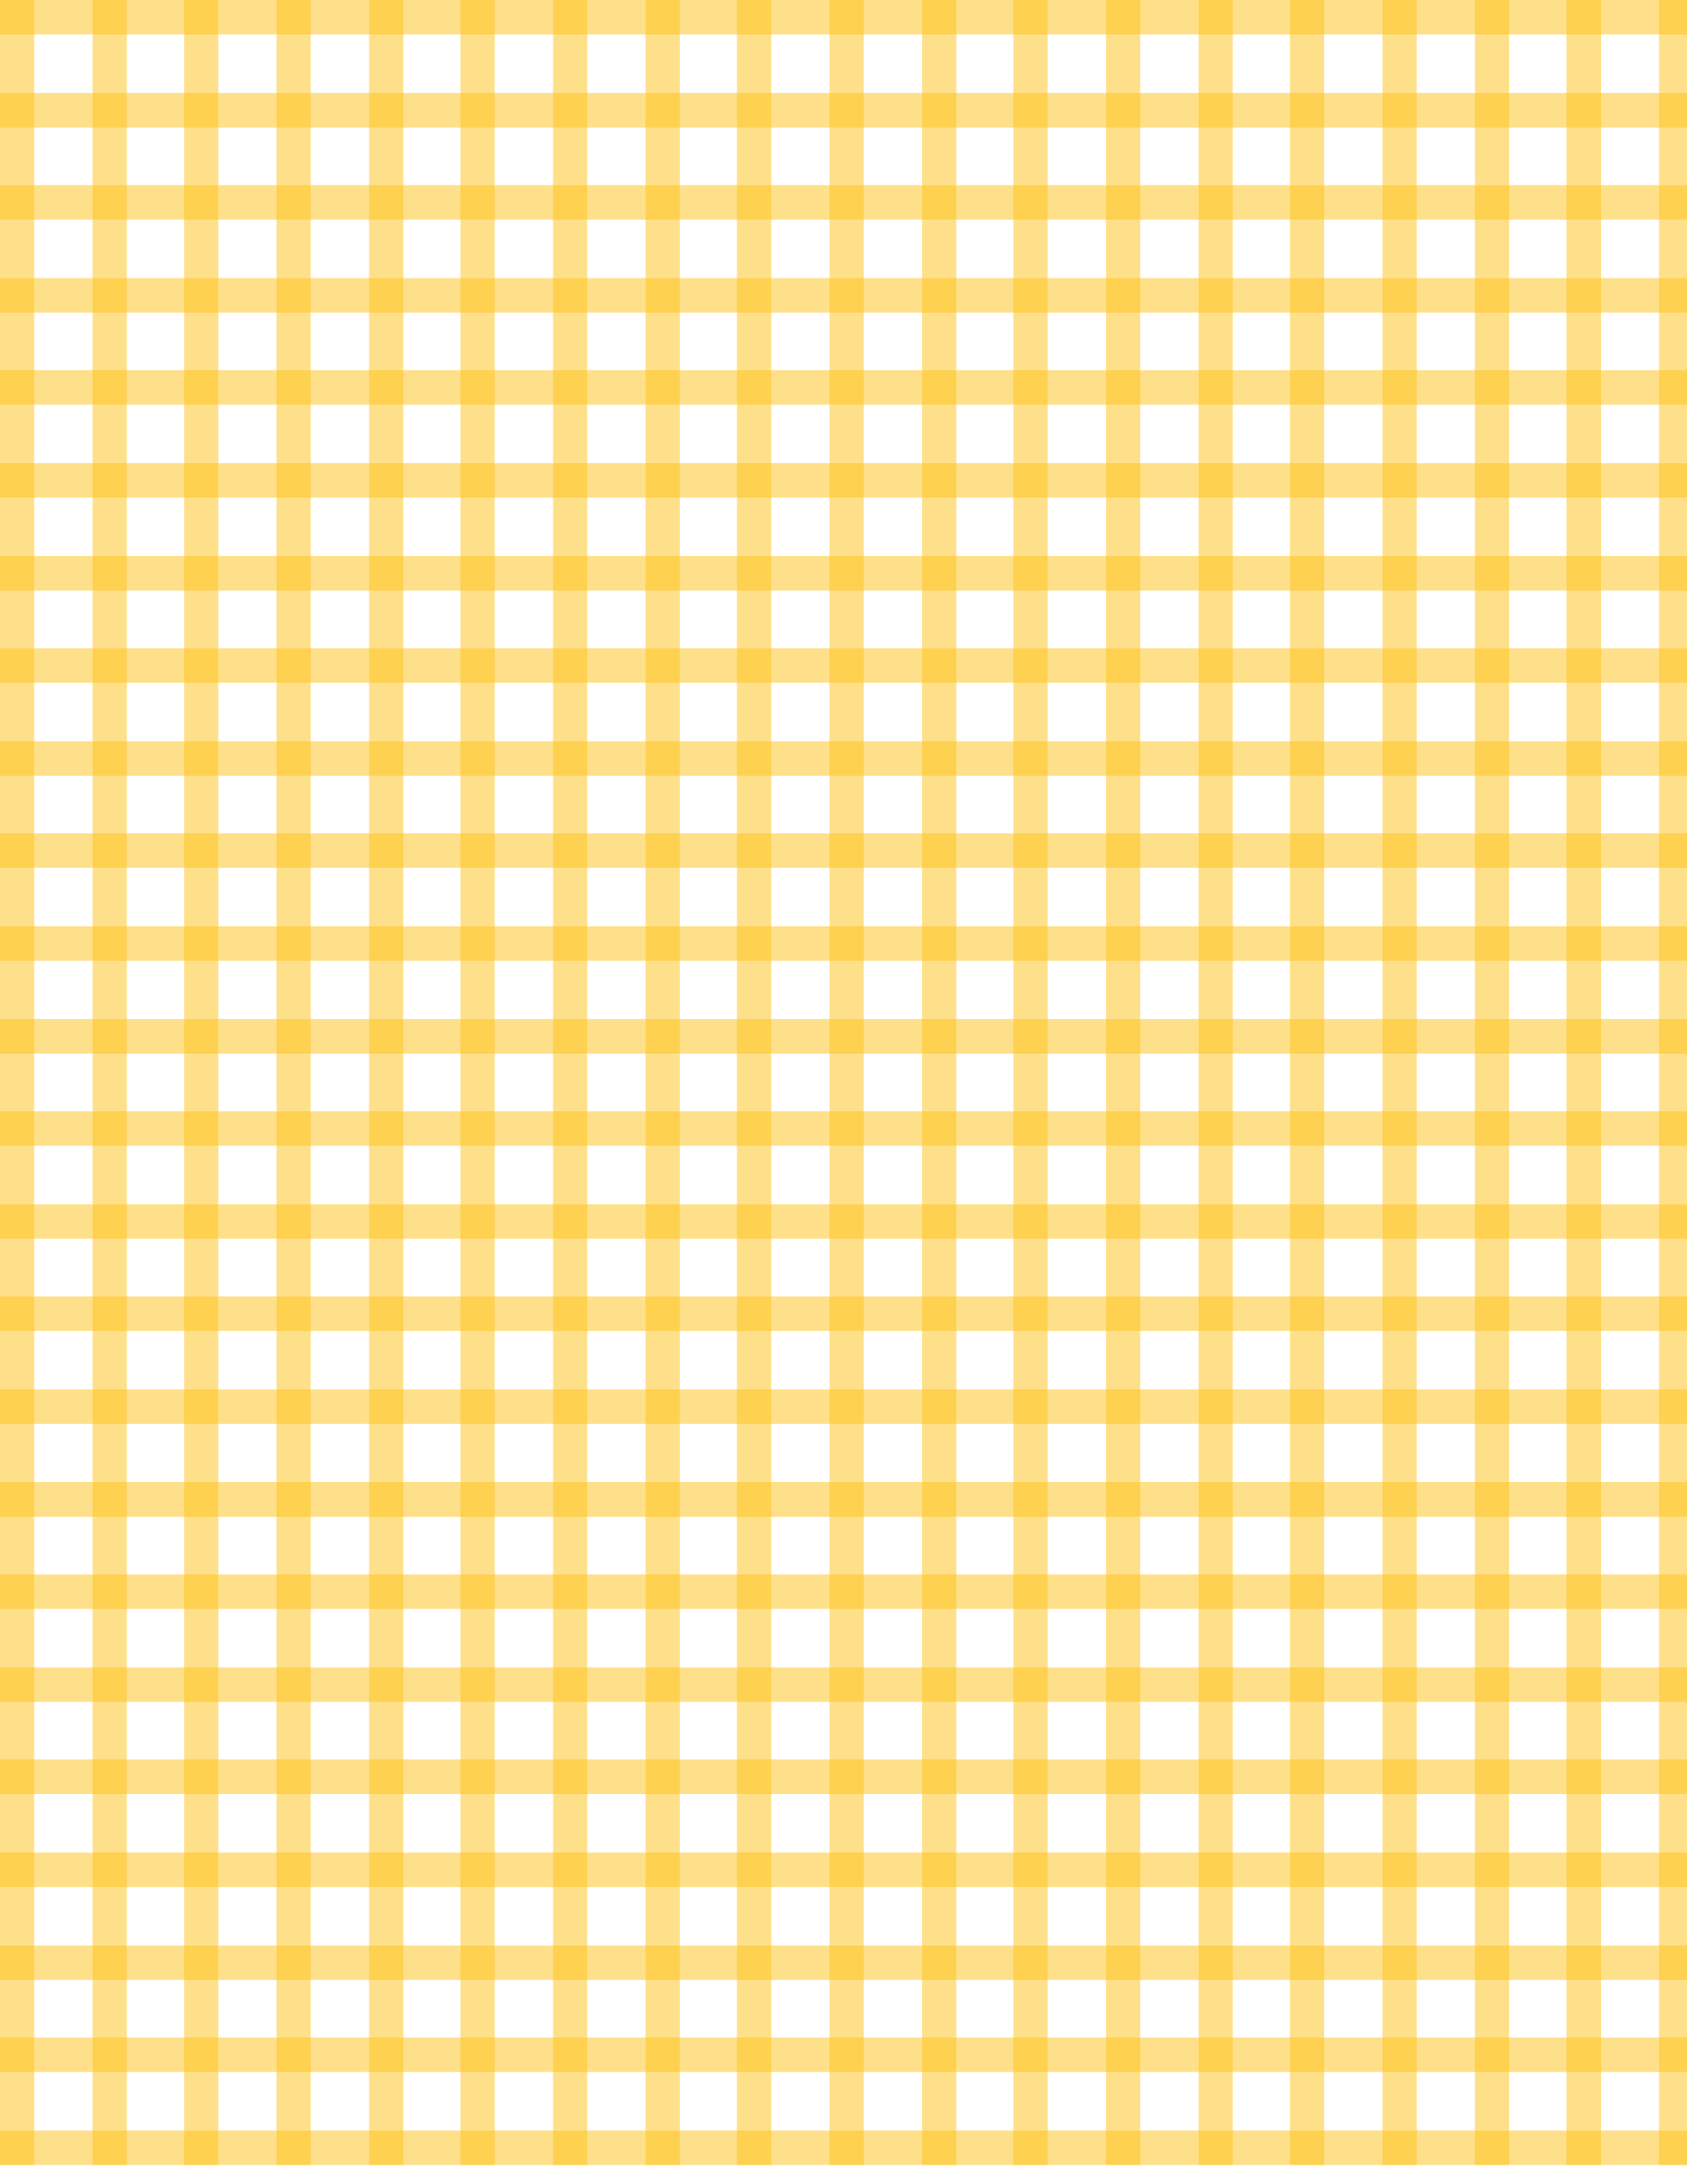 <svg width="85" height="110" viewBox="0 0 85 110" fill="none" xmlns="http://www.w3.org/2000/svg">
<path opacity="0.51" d="M0 0L0 109.022H1.727L1.727 0H0Z" fill="#FFC21B"/>
<path opacity="0.51" d="M4.646 0L4.646 109.022H6.374L6.374 0H4.646Z" fill="#FFC21B"/>
<path opacity="0.51" d="M9.292 0L9.292 109.022H11.02L11.02 0H9.292Z" fill="#FFC21B"/>
<path opacity="0.51" d="M13.932 0L13.932 109.022H15.659L15.659 0H13.932Z" fill="#FFC21B"/>
<path opacity="0.51" d="M18.578 0L18.578 109.022H20.306L20.306 0H18.578Z" fill="#FFC21B"/>
<path opacity="0.51" d="M23.217 0L23.217 109.022H24.945L24.945 0H23.217Z" fill="#FFC21B"/>
<path opacity="0.51" d="M27.864 0L27.864 109.022H29.591L29.591 0H27.864Z" fill="#FFC21B"/>
<path opacity="0.51" d="M32.51 0L32.51 109.022H34.237L34.237 0H32.51Z" fill="#FFC21B"/>
<path opacity="0.51" d="M37.149 0L37.149 109.022H38.877L38.877 0H37.149Z" fill="#FFC21B"/>
<path opacity="0.51" d="M41.796 0L41.796 109.022H43.523L43.523 0H41.796Z" fill="#FFC21B"/>
<path opacity="0.51" d="M46.442 0L46.442 109.022H48.169L48.169 0H46.442Z" fill="#FFC21B"/>
<path opacity="0.51" d="M51.081 0L51.081 109.022H52.809L52.809 0H51.081Z" fill="#FFC21B"/>
<path opacity="0.51" d="M55.727 0L55.727 109.022H57.455L57.455 0H55.727Z" fill="#FFC21B"/>
<path opacity="0.51" d="M60.374 0L60.374 109.022H62.101L62.101 0H60.374Z" fill="#FFC21B"/>
<path opacity="0.51" d="M65.013 0V109.022H66.74V0H65.013Z" fill="#FFC21B"/>
<path opacity="0.51" d="M69.659 0V109.022H71.387V0H69.659Z" fill="#FFC21B"/>
<path opacity="0.51" d="M74.299 0V109.022H76.026V0H74.299Z" fill="#FFC21B"/>
<path opacity="0.51" d="M78.945 0V109.022H80.672V0H78.945Z" fill="#FFC21B"/>
<path opacity="0.51" d="M83.591 0V109.022H85.319V0H83.591Z" fill="#FFC21B"/>
<path opacity="0.51" d="M-1.52588e-05 1.737L85.311 1.737V-1.71661e-05L-1.52588e-05 -1.71661e-05V1.737Z" fill="#FFC21B"/>
<path opacity="0.51" d="M-1.52588e-05 109.022L85.311 109.022V107.285L-1.52588e-05 107.285V109.022Z" fill="#FFC21B"/>
<path opacity="0.51" d="M-1.52588e-05 62.375L85.311 62.375V60.638L-1.52588e-05 60.638V62.375Z" fill="#FFC21B"/>
<path opacity="0.51" d="M-1.52588e-05 57.711L85.311 57.711V55.974L-1.52588e-05 55.974V57.711Z" fill="#FFC21B"/>
<path opacity="0.51" d="M-1.52588e-05 53.048L85.311 53.048V51.31L-1.52588e-05 51.31V53.048Z" fill="#FFC21B"/>
<path opacity="0.51" d="M-1.52588e-05 48.385L85.311 48.385V46.647L-1.52588e-05 46.647V48.385Z" fill="#FFC21B"/>
<path opacity="0.51" d="M-1.52588e-05 43.722L85.311 43.722V41.984L-1.52588e-05 41.984V43.722Z" fill="#FFC21B"/>
<path opacity="0.51" d="M-1.52588e-05 39.058L85.311 39.058V37.321L-1.52588e-05 37.321V39.058Z" fill="#FFC21B"/>
<path opacity="0.51" d="M-1.52588e-05 34.395L85.311 34.395V32.657L-1.52588e-05 32.657V34.395Z" fill="#FFC21B"/>
<path opacity="0.51" d="M-1.52588e-05 29.724L85.311 29.724V27.987L-1.52588e-05 27.987V29.724Z" fill="#FFC21B"/>
<path opacity="0.51" d="M-1.52588e-05 25.061L85.311 25.061V23.324L-1.52588e-05 23.324V25.061Z" fill="#FFC21B"/>
<path opacity="0.51" d="M-1.52588e-05 20.398L85.311 20.398V18.66L-1.52588e-05 18.66V20.398Z" fill="#FFC21B"/>
<path opacity="0.51" d="M-1.52588e-05 15.734L85.311 15.734V13.997L-1.52588e-05 13.997V15.734Z" fill="#FFC21B"/>
<path opacity="0.51" d="M-1.52588e-05 11.071L85.311 11.071V9.334L-1.52588e-05 9.334V11.071Z" fill="#FFC21B"/>
<path opacity="0.51" d="M-1.52588e-05 6.408L85.311 6.408V4.67L-1.52588e-05 4.67V6.408Z" fill="#FFC21B"/>
<path opacity="0.51" d="M-1.52588e-05 104.359L85.311 104.359V102.622L-1.52588e-05 102.622V104.359Z" fill="#FFC21B"/>
<path opacity="0.51" d="M-1.52588e-05 99.696L85.311 99.696V97.959L-1.52588e-05 97.959V99.696Z" fill="#FFC21B"/>
<path opacity="0.51" d="M-1.52588e-05 95.032L85.311 95.032V93.295L-1.52588e-05 93.295V95.032Z" fill="#FFC21B"/>
<path opacity="0.51" d="M-1.52588e-05 90.362L85.311 90.362V88.624L-1.52588e-05 88.624V90.362Z" fill="#FFC21B"/>
<path opacity="0.51" d="M-1.52588e-05 85.698L85.311 85.698V83.961L-1.52588e-05 83.961V85.698Z" fill="#FFC21B"/>
<path opacity="0.51" d="M-1.52588e-05 81.035L85.311 81.035V79.298L-1.52588e-05 79.298V81.035Z" fill="#FFC21B"/>
<path opacity="0.51" d="M-1.52588e-05 76.372L85.311 76.372V74.635L-1.52588e-05 74.635V76.372Z" fill="#FFC21B"/>
<path opacity="0.51" d="M-1.52588e-05 71.709L85.311 71.709V69.971L-1.52588e-05 69.971V71.709Z" fill="#FFC21B"/>
<path opacity="0.51" d="M-1.52588e-05 67.045L85.311 67.045V65.308L-1.52588e-05 65.308V67.045Z" fill="#FFC21B"/>
</svg>
